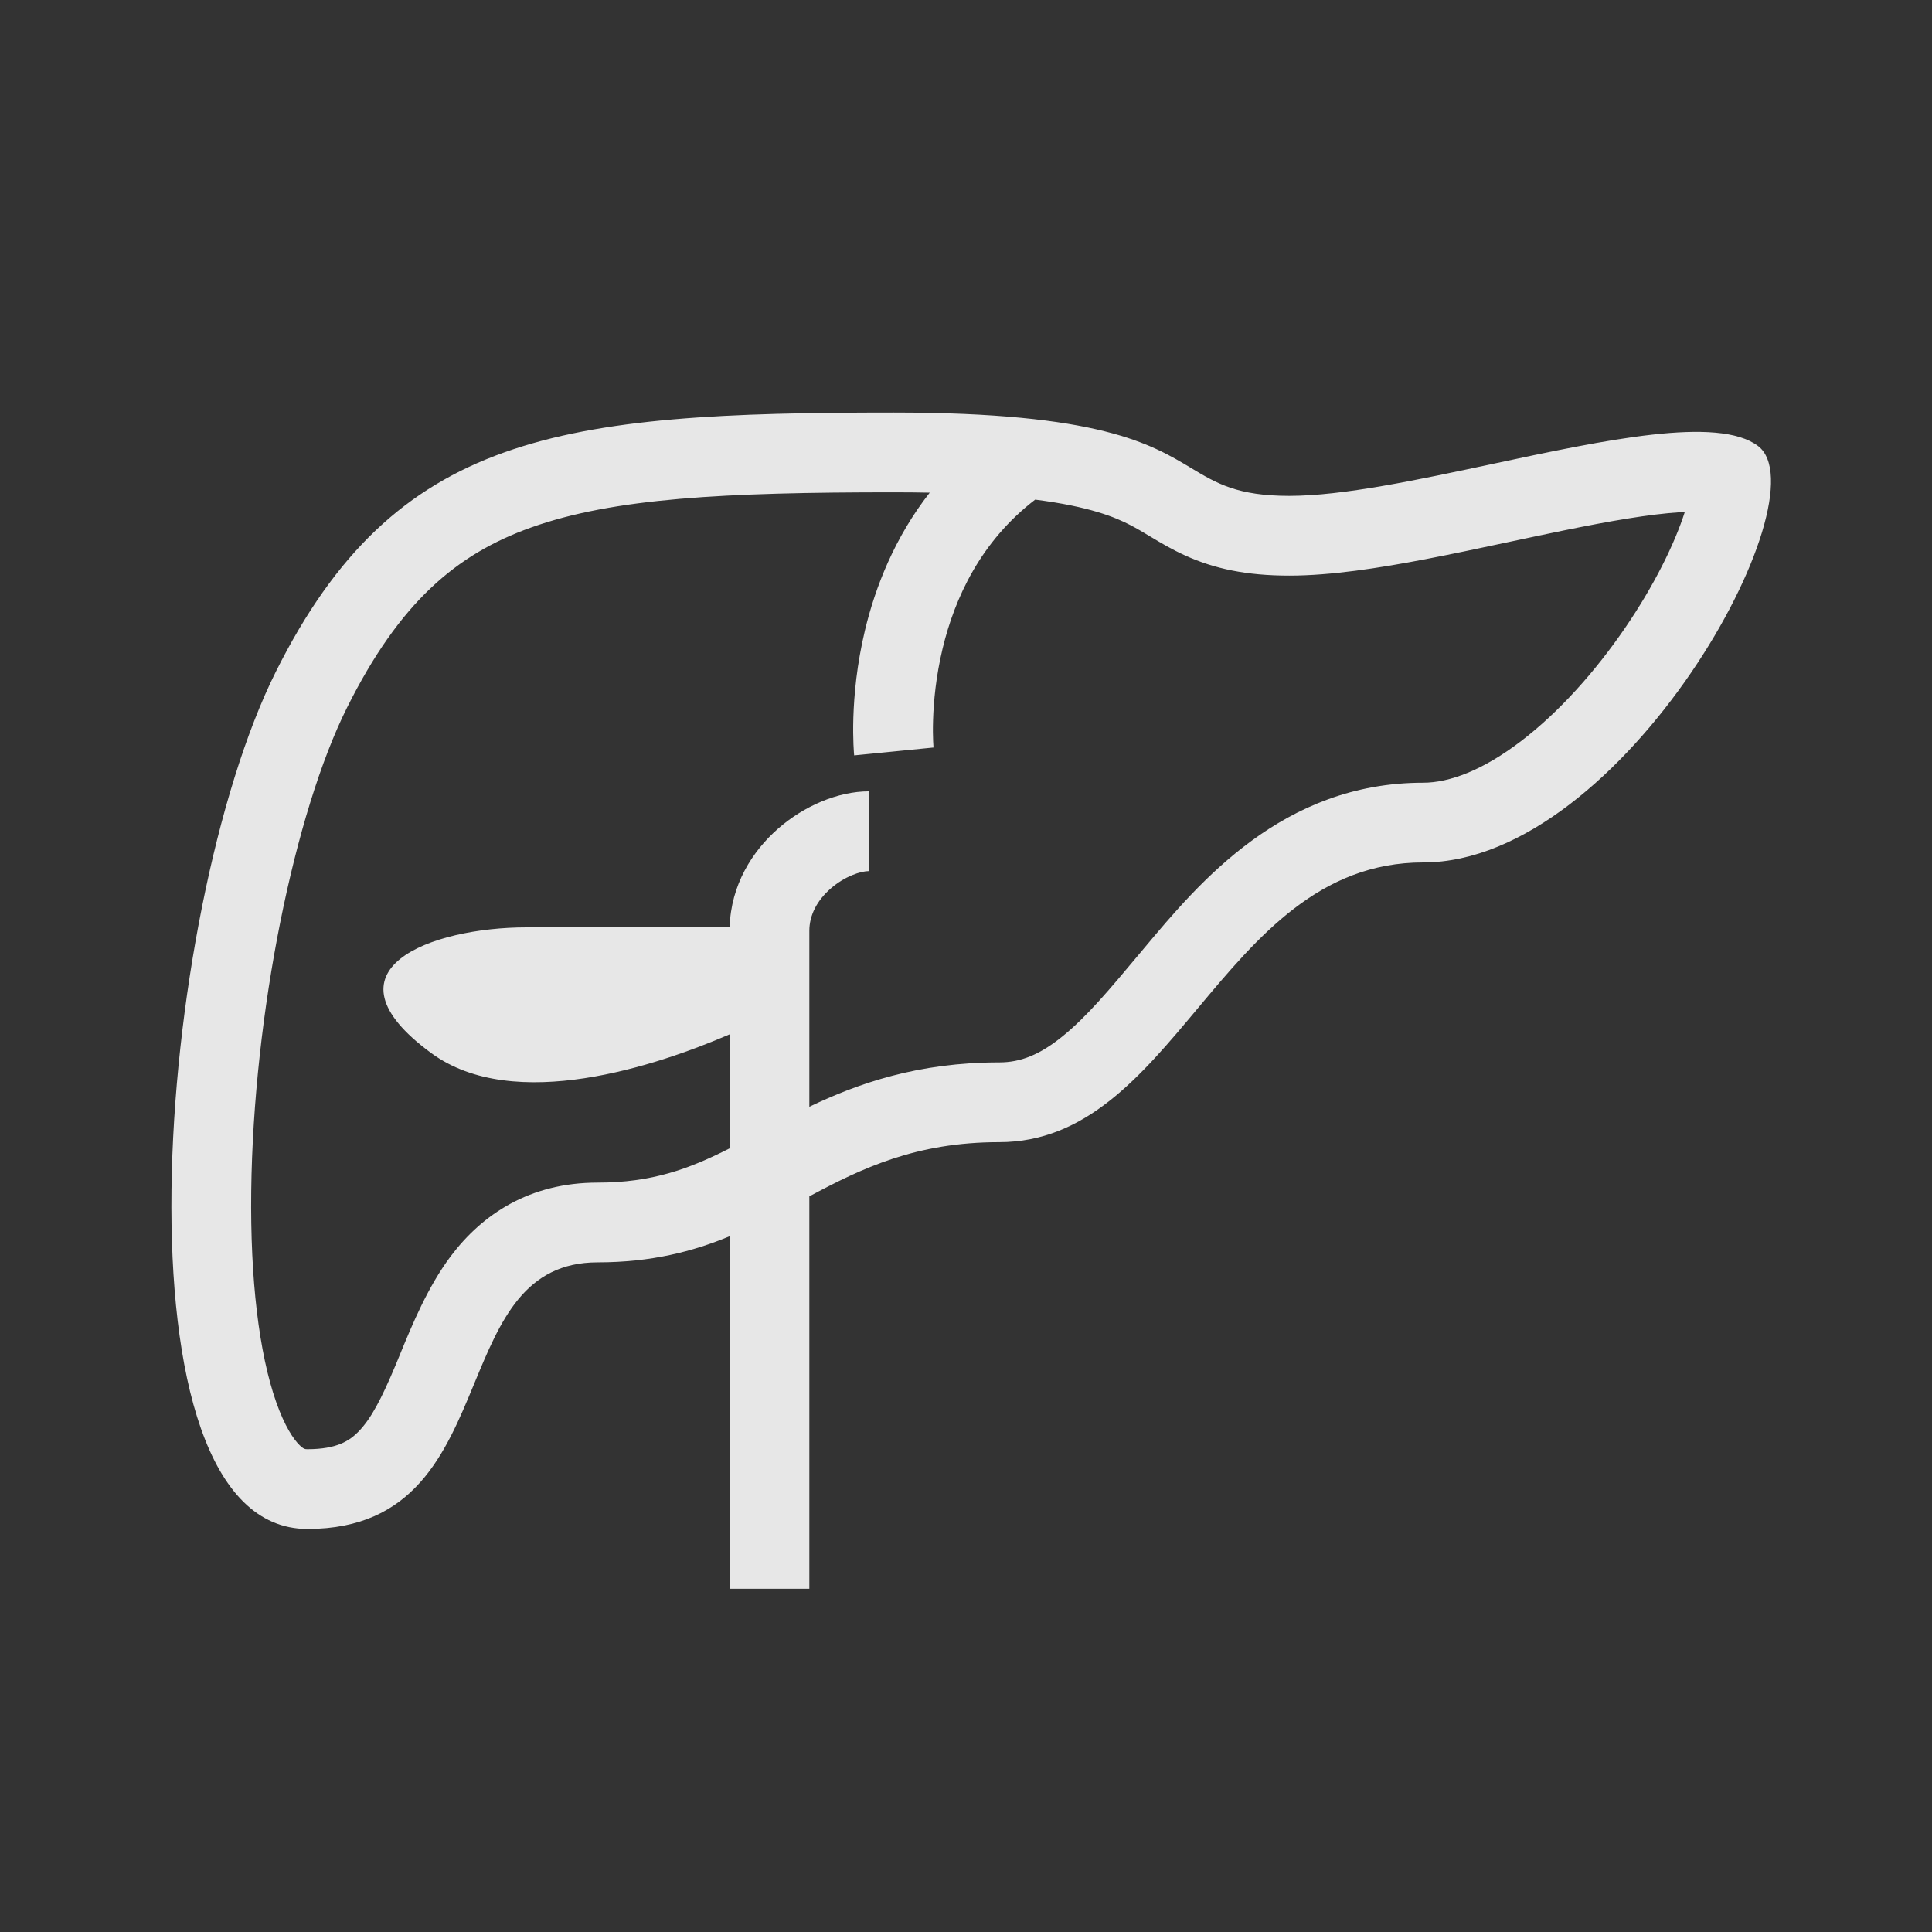 <svg width="92" height="92" viewBox="0 0 92 92" fill="none" xmlns="http://www.w3.org/2000/svg">
<rect x="0" y="0" width="92" height="92" fill="#333333" stroke="none"/>
<path fill-rule="evenodd" clip-rule="evenodd" d="M34.743 58.87C32.993 59.594 31.013 60.112 28.456 60.112C24.97 60.112 23.818 62.9 22.593 65.863C21.205 69.223 19.724 72.807 14.642 72.807C5.079 72.807 7.439 43.378 13.135 31.987C18.831 20.595 26.625 19.645 42.564 19.645C52.327 19.645 54.803 21.134 56.721 22.288C57.935 23.017 58.925 23.613 61.395 23.613C63.945 23.613 67.515 22.851 71.085 22.089C76.441 20.947 81.796 19.804 83.708 21.232C86.896 23.613 77.333 41.069 67.77 41.069C62.848 41.069 59.896 44.597 57.031 48.022C54.33 51.251 51.707 54.388 47.582 54.388C43.609 54.388 41.029 55.638 38.54 56.969V75.655H34.743V58.87ZM17.072 68.171C16.654 68.599 16.054 69.01 14.642 69.01H14.638C14.538 69.01 14.461 69.01 14.263 68.815C13.98 68.537 13.56 67.925 13.153 66.769C12.334 64.443 11.912 60.921 11.963 56.715C12.066 48.28 14.025 38.696 16.531 33.685C19.029 28.689 21.724 26.392 25.285 25.12C29.22 23.715 34.49 23.443 42.564 23.443C43.165 23.443 43.734 23.449 44.273 23.46C42.596 25.603 41.682 27.959 41.192 30.001C40.799 31.638 40.669 33.106 40.636 34.168C40.62 34.7 40.628 35.136 40.641 35.445C40.647 35.6 40.655 35.724 40.661 35.813L40.667 35.887L40.67 35.92L40.673 35.953L40.674 35.965L40.674 35.971C40.674 35.972 40.675 35.973 42.564 35.784C44.453 35.595 44.453 35.596 44.453 35.596L44.449 35.539C44.445 35.487 44.44 35.402 44.435 35.288C44.425 35.06 44.418 34.716 44.432 34.285C44.459 33.418 44.566 32.216 44.885 30.887C45.459 28.491 46.692 25.785 49.295 23.791C51.916 24.127 53.111 24.635 53.822 25.002C54.14 25.167 54.409 25.329 54.774 25.548L54.883 25.613C55.274 25.848 55.808 26.166 56.434 26.45C57.823 27.081 59.351 27.41 61.395 27.41C63.373 27.41 65.665 27.05 67.835 26.636C69.141 26.386 70.574 26.081 71.957 25.786C72.842 25.598 73.707 25.413 74.505 25.251C76.684 24.807 78.555 24.483 80.016 24.39C80.09 24.385 80.161 24.381 80.229 24.378C79.752 25.876 78.775 27.87 77.386 29.9C75.96 31.985 74.233 33.916 72.438 35.286C70.609 36.684 69.016 37.272 67.77 37.272C61.08 37.272 57.108 42.015 54.479 45.155L54.23 45.452C52.818 47.139 51.746 48.419 50.59 49.354C49.506 50.23 48.596 50.59 47.582 50.59C43.71 50.59 40.859 51.591 38.54 52.703V44.328C38.54 43.577 38.91 42.878 39.553 42.315C40.232 41.721 40.99 41.48 41.388 41.48V37.682C39.888 37.682 38.273 38.39 37.053 39.458C35.83 40.527 34.8 42.141 34.745 44.16H25.074C20.537 44.16 15.094 46.157 20.537 50.148C24.486 53.044 31.299 50.739 34.743 49.255V54.684C32.809 55.664 31.05 56.315 28.456 56.315C25.227 56.315 22.972 57.818 21.471 59.811C20.367 61.276 19.607 63.132 19.063 64.46C19.053 64.484 19.043 64.508 19.034 64.531C18.967 64.694 18.903 64.849 18.843 64.994C18.171 66.6 17.672 67.556 17.072 68.171Z" fill="white" fill-opacity="0.88"/>
</svg>
